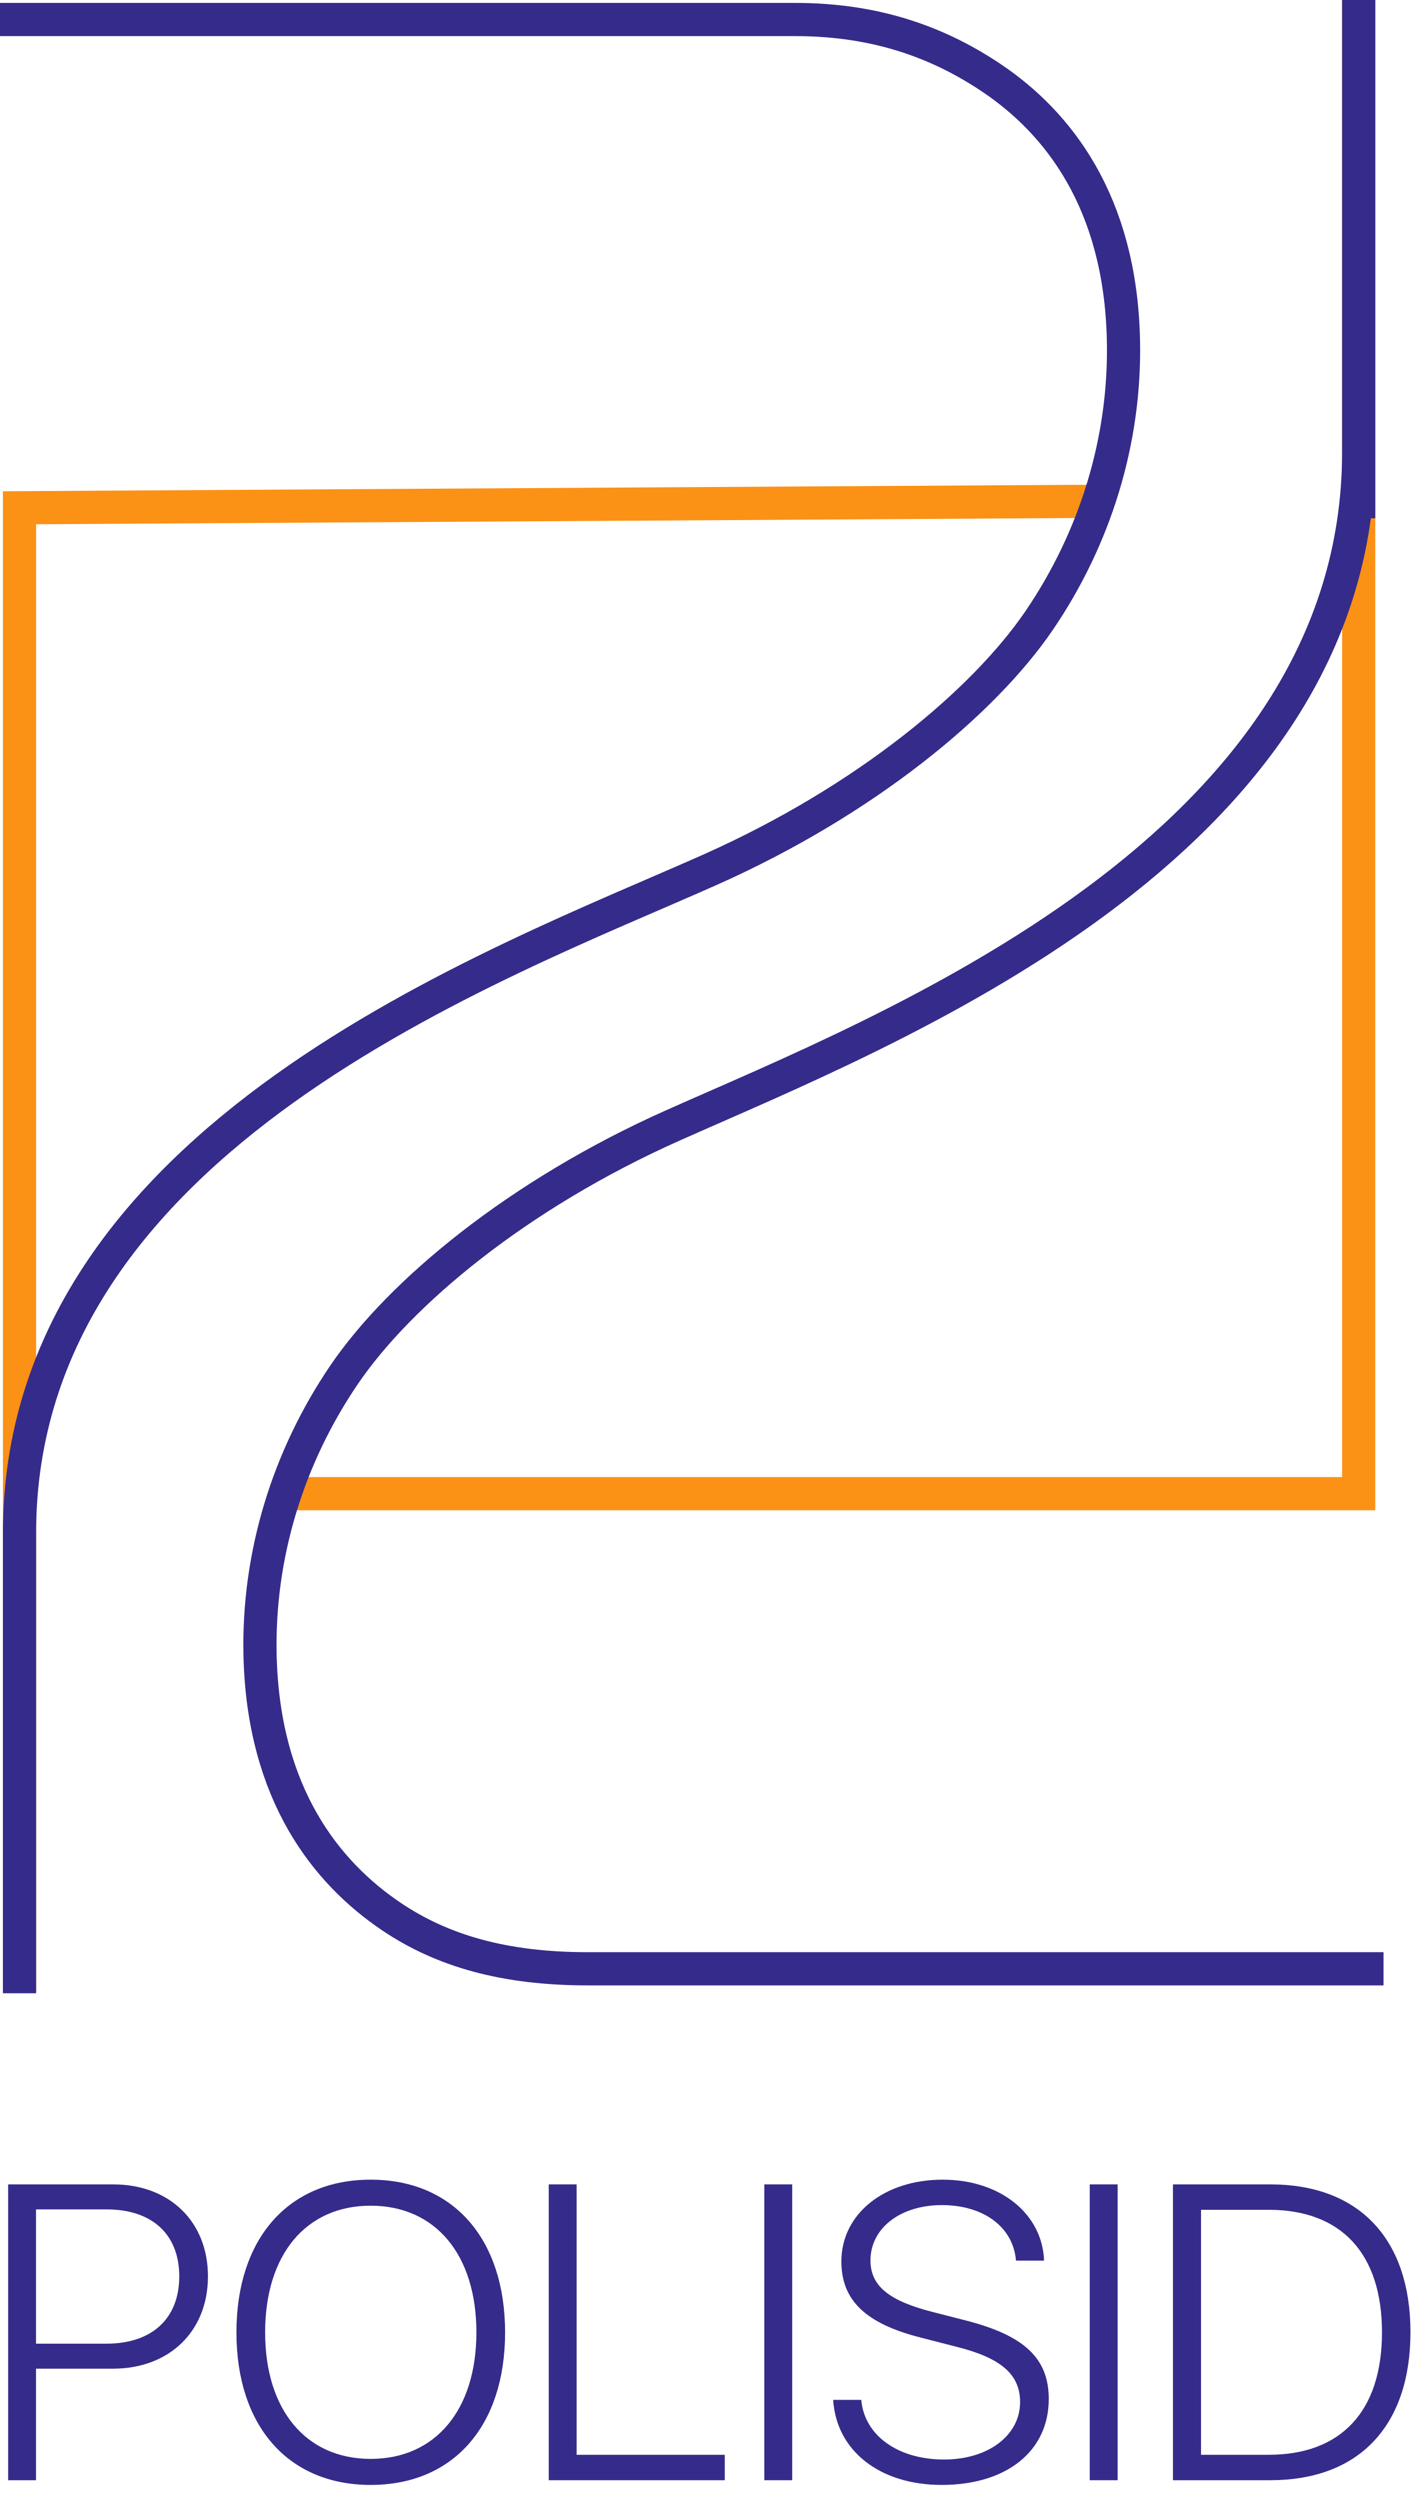 <svg width="73" height="128" viewBox="0 0 73 128" fill="none" xmlns="http://www.w3.org/2000/svg">
<path d="M14.596 76.484H69.603V26.539V0" stroke="#FB9115" stroke-width="1.7" stroke-miterlimit="10"/>
<path d="M69.604 26.539V0M70.876 100.812H30.099C25.851 100.812 22.65 99.9 20.022 98.119C16.742 95.897 13.48 91.893 13.322 84.739C13.21 79.617 14.76 74.602 17.645 70.369C20.488 66.205 26.506 61.177 34.466 57.629C45.422 52.745 69.604 43.425 69.604 23.13" stroke="#352B8A" stroke-width="1.7" stroke-miterlimit="10"/>
<path d="M56.278 25.668L1 26L1 75.5V102" stroke="#FB9115" stroke-width="1.7" stroke-miterlimit="10"/>
<path d="M0 1H40.76C45.008 1 48.225 2.251 50.853 4.031C54.134 6.253 57.395 10.257 57.552 17.412C57.665 22.533 56.114 27.548 53.229 31.781C50.386 35.945 44.368 40.972 36.408 44.52C25.451 49.405 1.001 58.202 1 78.5V102.066" stroke="#352B8A" stroke-width="1.7" stroke-miterlimit="10"/>
<path d="M0.417 111.851V127H1.845V121.289H5.782C8.669 121.289 10.653 119.378 10.653 116.565C10.653 113.751 8.679 111.851 5.792 111.851H0.417ZM1.845 113.132H5.456C7.797 113.132 9.183 114.413 9.183 116.565C9.183 118.717 7.787 120.008 5.456 120.008H1.845V113.132Z" fill="#352B8A"/>
<path d="M18.988 111.61C14.768 111.61 12.112 114.633 12.112 119.431C12.112 124.229 14.768 127.241 18.988 127.241C23.219 127.241 25.875 124.229 25.875 119.431C25.875 114.633 23.209 111.61 18.988 111.61ZM18.988 112.943C22.306 112.943 24.405 115.452 24.405 119.431C24.405 123.399 22.306 125.908 18.988 125.908C15.671 125.908 13.582 123.399 13.582 119.431C13.582 115.452 15.671 112.943 18.988 112.943Z" fill="#352B8A"/>
<path d="M37.129 125.698H29.539V111.851H28.111V127H37.129V125.698Z" fill="#352B8A"/>
<path d="M40.583 127V111.851H39.155V127H40.583Z" fill="#352B8A"/>
<path d="M42.682 122.885C42.84 125.488 45.065 127.241 48.236 127.241C51.585 127.241 53.726 125.499 53.726 122.843C53.726 120.733 52.446 119.567 49.401 118.801L47.763 118.381C45.538 117.814 44.593 117.048 44.593 115.746C44.593 114.077 46.147 112.912 48.246 112.912C50.398 112.912 51.91 114.045 52.047 115.757H53.485C53.401 113.353 51.238 111.61 48.288 111.61C45.307 111.61 43.102 113.353 43.102 115.799C43.102 117.793 44.352 118.979 47.154 119.693L49.034 120.176C51.28 120.743 52.257 121.583 52.257 123C52.257 124.701 50.629 125.94 48.362 125.94C45.989 125.94 44.278 124.701 44.121 122.885H42.682Z" fill="#352B8A"/>
<path d="M57.254 127V111.851H55.826V127H57.254Z" fill="#352B8A"/>
<path d="M60.088 111.851V127H65.075C69.62 127 72.255 124.218 72.255 119.42C72.255 114.633 69.61 111.851 65.075 111.851H60.088ZM61.526 113.153H64.991C68.718 113.153 70.796 115.4 70.796 119.431C70.796 123.452 68.718 125.698 64.991 125.698H61.526V113.153Z" fill="#352B8A"/>
</svg>
